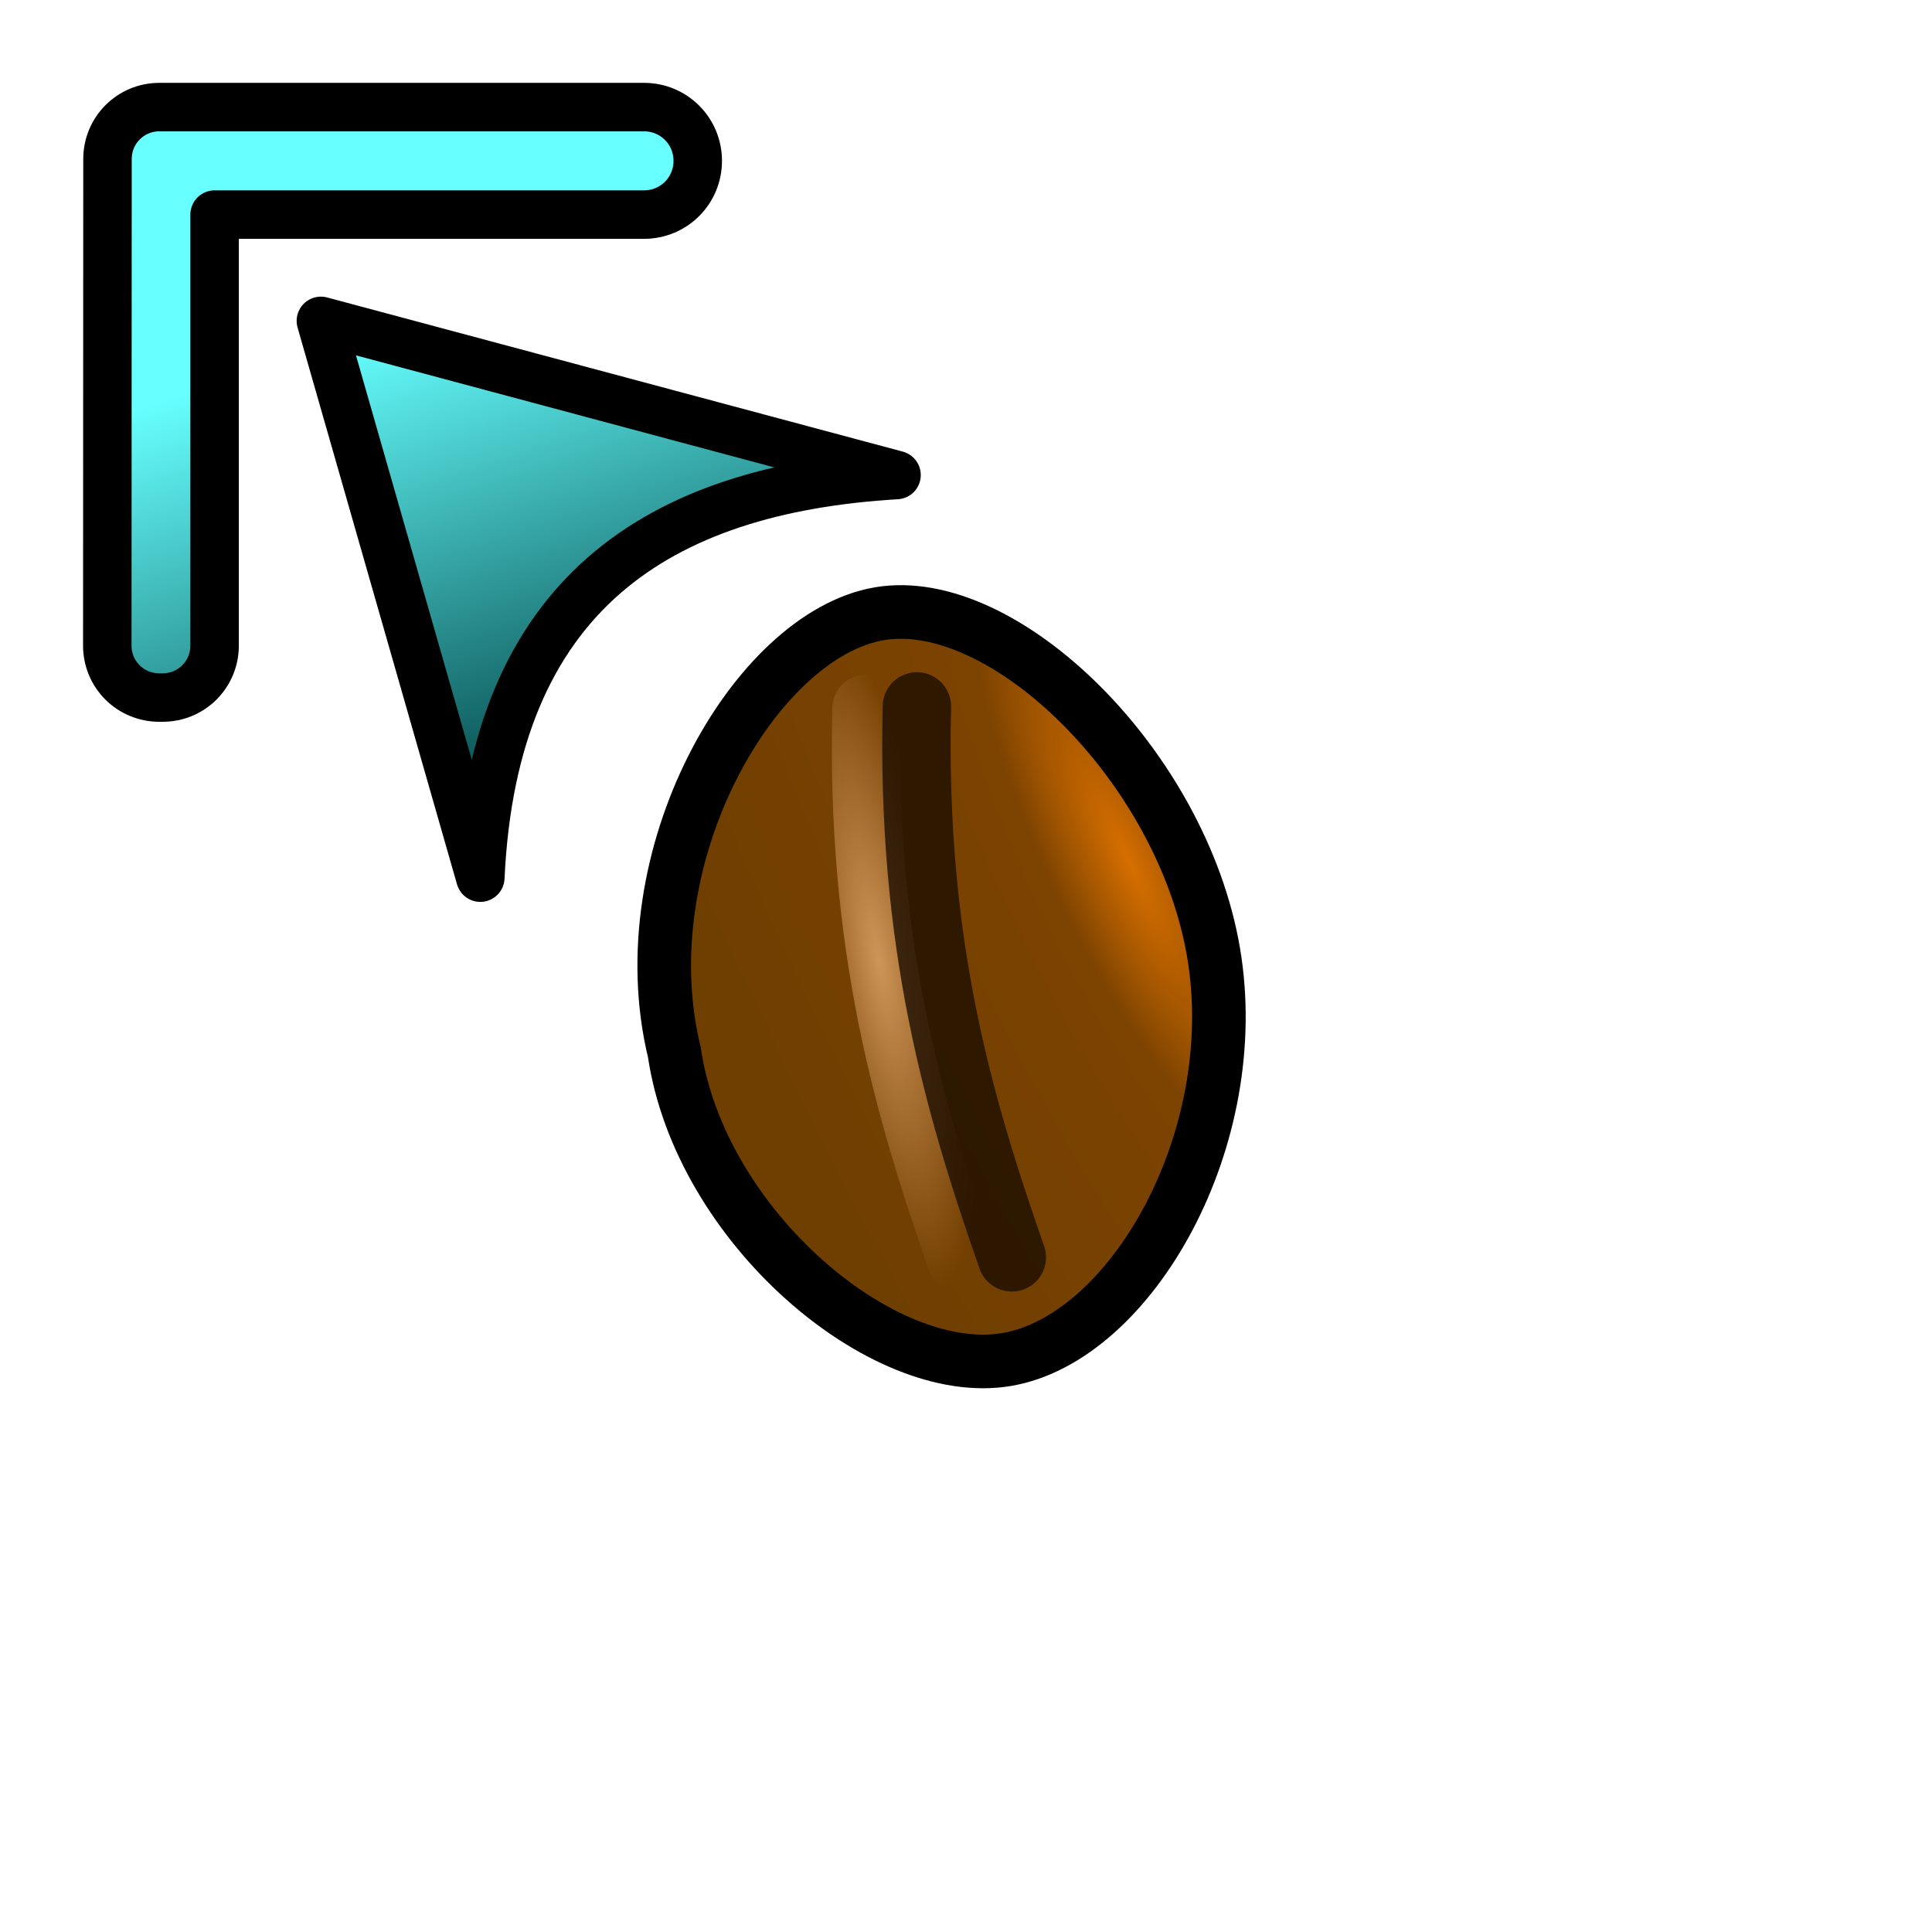 <?xml version="1.0" encoding="UTF-8" standalone="no"?>
<!-- Created with Inkscape (http://www.inkscape.org/) -->

<svg
   xmlns:dc="http://purl.org/dc/elements/1.1/"
   xmlns:cc="http://creativecommons.org/ns#"
   xmlns:rdf="http://www.w3.org/1999/02/22-rdf-syntax-ns#"
   xmlns:svg="http://www.w3.org/2000/svg"
   xmlns="http://www.w3.org/2000/svg"
   xmlns:xlink="http://www.w3.org/1999/xlink"
   xmlns:sodipodi="http://sodipodi.sourceforge.net/DTD/sodipodi-0.dtd"
   xmlns:inkscape="http://www.inkscape.org/namespaces/inkscape"
   width="36"
   height="36"
   viewBox="0 0 9.525 9.525"
   version="1.1"
   id="svg8"
   inkscape:version="0.92.5 (2060ec1f9f, 2020-04-08)"
   sodipodi:docname="coffeecup_top_left_corner.svg">
  <defs
     id="defs2">
    <inkscape:perspective
       sodipodi:type="inkscape:persp3d"
       inkscape:vp_x="0 : 4.7625002 : 1"
       inkscape:vp_y="0 : 1000 : 0"
       inkscape:vp_z="9.5249998 : 4.7625002 : 1"
       inkscape:persp3d-origin="4.7624999 : 3.1750001 : 1"
       id="perspective840" />
    <linearGradient
       inkscape:collect="always"
       id="linearGradient888">
      <stop
         style="stop-color:#ce9558;stop-opacity:1;"
         offset="0"
         id="stop884" />
      <stop
         style="stop-color:#ce9558;stop-opacity:0;"
         offset="1"
         id="stop886" />
    </linearGradient>
    <linearGradient
       inkscape:collect="always"
       id="linearGradient4611">
      <stop
         style="stop-color:#d66f00;stop-opacity:1"
         offset="0"
         id="stop4607" />
      <stop
         id="stop836"
         offset="0.191"
         style="stop-color:#7c4200;stop-opacity:0.996;" />
      <stop
         style="stop-color:#6e3e00;stop-opacity:0.996"
         offset="1"
         id="stop4609" />
    </linearGradient>
    <linearGradient
       inkscape:collect="always"
       id="linearGradient4535">
      <stop
         style="stop-color:#004142;stop-opacity:1"
         offset="0"
         id="stop4531" />
      <stop
         style="stop-color:#67ffff;stop-opacity:1"
         offset="1"
         id="stop4533" />
    </linearGradient>
    <radialGradient
       inkscape:collect="always"
       xlink:href="#linearGradient4611"
       id="radialGradient4613"
       cx="5.069"
       cy="291.697"
       fx="5.069"
       fy="291.697"
       r="1.215"
       gradientTransform="matrix(-1.396,0.398,-1.598,-5.605,478.825,1924.797)"
       gradientUnits="userSpaceOnUse" />
    <radialGradient
       inkscape:collect="always"
       xlink:href="#linearGradient888"
       id="radialGradient894"
       cx="4.498"
       cy="292.231"
       fx="4.498"
       fy="292.231"
       r="0.241"
       gradientTransform="matrix(-1.352,0.011,-0.047,-5.794,24.332,1985.22)"
       gradientUnits="userSpaceOnUse" />
    <linearGradient
       inkscape:collect="always"
       xlink:href="#linearGradient4535"
       id="linearGradient848-5"
       x1="2.606"
       y1="289.621"
       x2="0.534"
       y2="289.067"
       gradientUnits="userSpaceOnUse"
       gradientTransform="matrix(0.07,1.168,1.168,-0.07,-336.143,308.817)" />
  </defs>
  <sodipodi:namedview
     id="base"
     pagecolor="#ffffff"
     bordercolor="#666666"
     borderopacity="1.0"
     inkscape:pageopacity="0.0"
     inkscape:pageshadow="2"
     inkscape:zoom="11.313708"
     inkscape:cx="16.63739"
     inkscape:cy="17.949288"
     inkscape:document-units="mm"
     inkscape:current-layer="layer1"
     showgrid="true"
     units="px"
     inkscape:snap-global="true"
     inkscape:window-width="1600"
     inkscape:window-height="841"
     inkscape:window-x="0"
     inkscape:window-y="0"
     inkscape:window-maximized="1"
     inkscape:pagecheckerboard="true"
     inkscape:snap-grids="false">
    <inkscape:grid
       type="xygrid"
       id="grid815"
       empspacing="9" />
  </sodipodi:namedview>
  <g
     inkscape:label="Layer 1"
     inkscape:groupmode="layer"
     id="layer1"
     transform="translate(0,-287.475)">
    <g
       id="g838"
       transform="matrix(1.158,-0.198,0.198,1.158,-58.728,-45.129)">
      <path
         sodipodi:nodetypes="ccccc"
         inkscape:connector-curvature="0"
         id="path4603"
         d="m 4.762,290.65 c -0.529,0 -1.216,0.826 -1.158,1.669 -0.017,0.737 0.629,1.506 1.158,1.506 0.529,0 1.143,-0.745 1.143,-1.539 0,-0.794 -0.614,-1.636 -1.143,-1.636 z"
         style="fill:url(#radialGradient4613);fill-opacity:1;stroke:#000000;stroke-width:0.225;stroke-linecap:butt;stroke-linejoin:miter;stroke-opacity:1;stroke-miterlimit:4;stroke-dasharray:none" />
      <path
         sodipodi:nodetypes="cc"
         inkscape:connector-curvature="0"
         id="path4605-6"
         d="m 4.645,293.379 c -0.113,-0.67 -0.194,-1.372 -0.003,-2.346"
         style="fill:none;stroke:url(#radialGradient894);stroke-width:0.287;stroke-linecap:round;stroke-linejoin:miter;stroke-miterlimit:4;stroke-dasharray:none;stroke-opacity:1" />
      <path
         sodipodi:nodetypes="cc"
         inkscape:connector-curvature="0"
         id="path4605"
         d="m 4.855,293.406 c -0.113,-0.67 -0.194,-1.372 -0.003,-2.346"
         style="fill:none;stroke:#1b0d00;stroke-width:0.287;stroke-linecap:round;stroke-linejoin:miter;stroke-miterlimit:4;stroke-dasharray:none;stroke-opacity:0.792" />
    </g>
    <path
       inkscape:connector-curvature="0"
       style="fill:url(#linearGradient848-5);fill-opacity:1;stroke:#000000;stroke-width:0.239;stroke-linecap:round;stroke-linejoin:round;stroke-miterlimit:4;stroke-dasharray:none;stroke-opacity:1"
       d="m 0.529,290.658 c 0,0.142 0.114,0.256 0.256,0.256 h 0.017 c 0.142,0 0.256,-0.114 0.256,-0.256 v -2.125 h 2.117 c 0.147,0 0.265,-0.118 0.265,-0.265 0,-0.147 -0.118,-0.265 -0.265,-0.265 h -2.373 -0.008 -0.008 c -0.142,0 -0.256,0.114 -0.256,0.256 v 0.008 z m 1.053,-1.601 0.786,2.745 c 0.065,-1.395 0.875,-1.915 2.052,-1.985 z"
       id="path840-9" />
  </g>
</svg>
